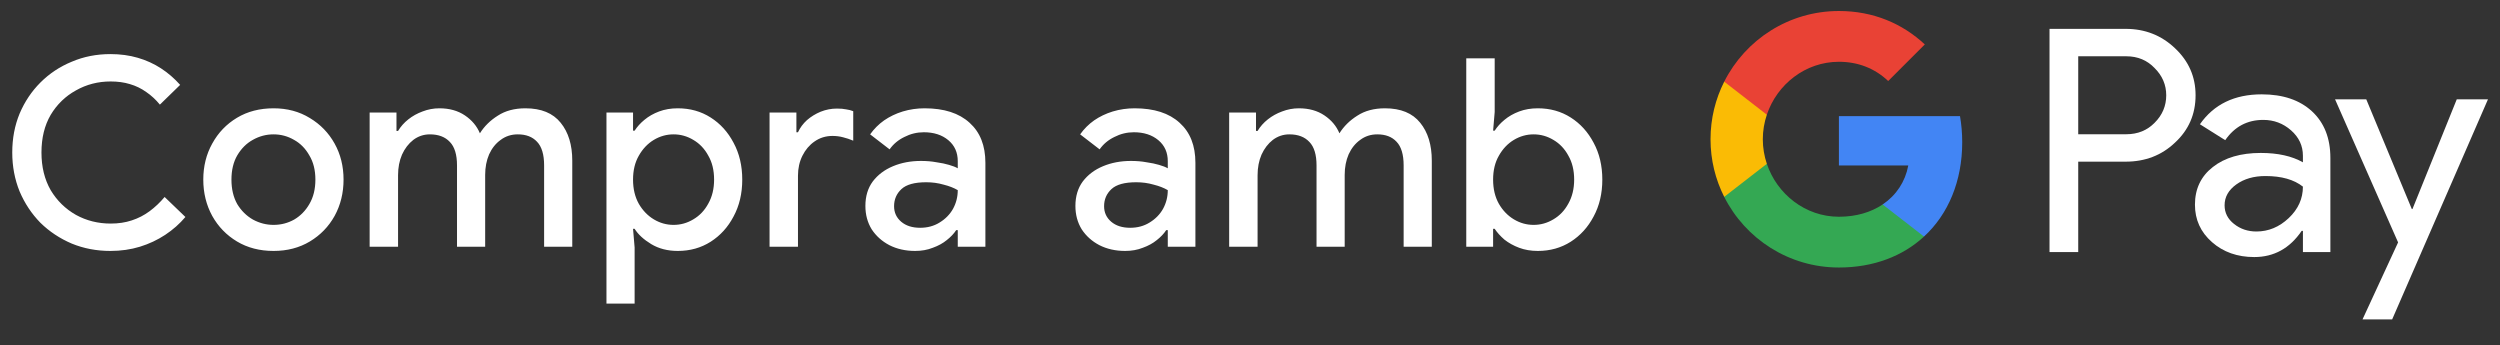 <svg width="152" height="21" viewBox="0 0 152 21" fill="none" xmlns="http://www.w3.org/2000/svg">
<rect x="0" y="0" width="152" height="21" fill="#333333" stroke="none"/>
<g id="ca_buy_with_Pay_NBG">
<path id="Left Text" d="M6.713 15.257C5.87 15.257 5.086 15.107 4.361 14.809C3.636 14.499 3.001 14.078 2.457 13.545C1.924 13.001 1.502 12.366 1.193 11.641C0.894 10.905 0.745 10.115 0.745 9.273C0.745 8.419 0.894 7.63 1.193 6.905C1.502 6.179 1.924 5.55 2.457 5.017C3.001 4.473 3.636 4.051 4.361 3.753C5.086 3.443 5.87 3.289 6.713 3.289C7.31 3.289 7.865 3.363 8.377 3.513C8.889 3.662 9.358 3.875 9.785 4.153C10.212 4.43 10.601 4.766 10.953 5.161L9.721 6.361C9.465 6.051 9.188 5.795 8.889 5.593C8.59 5.379 8.26 5.219 7.897 5.113C7.545 5.006 7.156 4.953 6.729 4.953C5.961 4.953 5.257 5.134 4.617 5.497C3.977 5.849 3.465 6.345 3.081 6.985C2.708 7.625 2.521 8.387 2.521 9.273C2.521 10.147 2.708 10.91 3.081 11.561C3.465 12.201 3.977 12.702 4.617 13.065C5.257 13.417 5.961 13.593 6.729 13.593C7.198 13.593 7.625 13.529 8.009 13.401C8.404 13.273 8.766 13.086 9.097 12.841C9.428 12.595 9.732 12.307 10.009 11.977L11.273 13.193C10.921 13.609 10.51 13.971 10.041 14.281C9.572 14.59 9.06 14.83 8.505 15.001C7.95 15.171 7.353 15.257 6.713 15.257ZM16.632 15.257C15.79 15.257 15.048 15.065 14.408 14.681C13.768 14.297 13.267 13.779 12.904 13.129C12.542 12.467 12.36 11.731 12.36 10.921C12.36 10.11 12.542 9.379 12.904 8.729C13.267 8.067 13.768 7.545 14.408 7.161C15.048 6.777 15.79 6.585 16.632 6.585C17.464 6.585 18.2 6.782 18.84 7.177C19.48 7.561 19.982 8.078 20.344 8.729C20.707 9.379 20.888 10.11 20.888 10.921C20.888 11.731 20.707 12.467 20.344 13.129C19.982 13.779 19.48 14.297 18.84 14.681C18.2 15.065 17.464 15.257 16.632 15.257ZM16.632 13.673C17.08 13.673 17.496 13.566 17.88 13.353C18.264 13.129 18.574 12.814 18.808 12.409C19.054 11.993 19.176 11.497 19.176 10.921C19.176 10.345 19.054 9.854 18.808 9.449C18.574 9.033 18.264 8.718 17.88 8.505C17.496 8.281 17.08 8.169 16.632 8.169C16.184 8.169 15.763 8.281 15.368 8.505C14.984 8.718 14.67 9.033 14.424 9.449C14.19 9.854 14.072 10.345 14.072 10.921C14.072 11.497 14.19 11.993 14.424 12.409C14.67 12.814 14.99 13.129 15.384 13.353C15.779 13.566 16.195 13.673 16.632 13.673ZM22.474 15.001V6.841H24.106V7.961H24.202C24.362 7.694 24.57 7.459 24.826 7.257C25.082 7.054 25.37 6.894 25.69 6.777C26.02 6.649 26.362 6.585 26.714 6.585C27.322 6.585 27.839 6.729 28.266 7.017C28.692 7.305 28.996 7.667 29.178 8.105C29.444 7.678 29.807 7.321 30.266 7.033C30.724 6.734 31.284 6.585 31.946 6.585C32.906 6.585 33.62 6.878 34.09 7.465C34.559 8.041 34.794 8.809 34.794 9.769V15.001H33.082V10.057C33.082 9.395 32.938 8.915 32.65 8.617C32.372 8.318 31.983 8.169 31.482 8.169C31.087 8.169 30.74 8.281 30.442 8.505C30.143 8.718 29.908 9.011 29.738 9.385C29.578 9.758 29.498 10.174 29.498 10.633V15.001H27.786V10.057C27.786 9.406 27.642 8.931 27.354 8.633C27.066 8.323 26.66 8.169 26.138 8.169C25.764 8.169 25.428 8.281 25.13 8.505C24.842 8.729 24.612 9.027 24.442 9.401C24.282 9.774 24.202 10.19 24.202 10.649V15.001H22.474ZM36.873 18.457V6.841H38.489V7.945H38.585C38.735 7.71 38.932 7.491 39.177 7.289C39.433 7.075 39.732 6.905 40.073 6.777C40.415 6.649 40.793 6.585 41.209 6.585C41.956 6.585 42.623 6.771 43.209 7.145C43.796 7.518 44.26 8.03 44.601 8.681C44.953 9.331 45.129 10.078 45.129 10.921C45.129 11.763 44.953 12.51 44.601 13.161C44.26 13.811 43.796 14.323 43.209 14.697C42.623 15.07 41.956 15.257 41.209 15.257C40.591 15.257 40.052 15.118 39.593 14.841C39.135 14.563 38.799 14.254 38.585 13.913H38.489L38.585 15.049V18.457H36.873ZM40.953 13.673C41.38 13.673 41.78 13.561 42.153 13.337C42.537 13.113 42.841 12.793 43.065 12.377C43.3 11.961 43.417 11.475 43.417 10.921C43.417 10.355 43.3 9.87 43.065 9.465C42.841 9.049 42.537 8.729 42.153 8.505C41.78 8.281 41.38 8.169 40.953 8.169C40.527 8.169 40.127 8.281 39.753 8.505C39.38 8.729 39.076 9.049 38.841 9.465C38.607 9.87 38.489 10.355 38.489 10.921C38.489 11.486 38.607 11.977 38.841 12.393C39.076 12.798 39.38 13.113 39.753 13.337C40.127 13.561 40.527 13.673 40.953 13.673ZM46.789 15.001V6.841H48.421V8.041H48.517C48.645 7.763 48.827 7.518 49.061 7.305C49.307 7.091 49.584 6.921 49.893 6.793C50.213 6.665 50.544 6.601 50.885 6.601C51.109 6.601 51.296 6.617 51.445 6.649C51.605 6.67 51.749 6.707 51.877 6.761V8.553C51.675 8.467 51.467 8.398 51.253 8.345C51.051 8.291 50.837 8.265 50.613 8.265C50.208 8.265 49.845 8.377 49.525 8.601C49.216 8.814 48.971 9.102 48.789 9.465C48.608 9.827 48.517 10.233 48.517 10.681V15.001H46.789ZM55.64 15.257C55.053 15.257 54.531 15.139 54.072 14.905C53.624 14.67 53.267 14.35 53 13.945C52.744 13.529 52.616 13.054 52.616 12.521C52.616 11.934 52.765 11.438 53.064 11.033C53.373 10.627 53.784 10.318 54.296 10.105C54.808 9.891 55.373 9.785 55.992 9.785C56.333 9.785 56.648 9.811 56.936 9.865C57.234 9.907 57.49 9.961 57.704 10.025C57.928 10.089 58.104 10.158 58.232 10.233V9.801C58.232 9.267 58.04 8.841 57.656 8.521C57.272 8.201 56.776 8.041 56.168 8.041C55.752 8.041 55.357 8.137 54.984 8.329C54.611 8.51 54.312 8.761 54.088 9.081L52.904 8.169C53.139 7.838 53.421 7.555 53.752 7.321C54.093 7.086 54.472 6.905 54.888 6.777C55.315 6.649 55.757 6.585 56.216 6.585C57.4 6.585 58.312 6.878 58.952 7.465C59.592 8.041 59.912 8.851 59.912 9.897V15.001H58.232V13.993H58.136C57.997 14.206 57.805 14.409 57.56 14.601C57.325 14.793 57.042 14.947 56.712 15.065C56.392 15.193 56.035 15.257 55.64 15.257ZM55.944 13.849C56.392 13.849 56.786 13.742 57.128 13.529C57.48 13.315 57.752 13.038 57.944 12.697C58.136 12.345 58.232 11.966 58.232 11.561C57.997 11.422 57.709 11.31 57.368 11.225C57.037 11.129 56.685 11.081 56.312 11.081C55.608 11.081 55.106 11.219 54.808 11.497C54.509 11.774 54.36 12.121 54.36 12.537C54.36 12.921 54.504 13.235 54.792 13.481C55.08 13.726 55.464 13.849 55.944 13.849ZM68.409 15.257C67.822 15.257 67.299 15.139 66.841 14.905C66.393 14.67 66.035 14.35 65.769 13.945C65.513 13.529 65.385 13.054 65.385 12.521C65.385 11.934 65.534 11.438 65.833 11.033C66.142 10.627 66.553 10.318 67.065 10.105C67.577 9.891 68.142 9.785 68.761 9.785C69.102 9.785 69.417 9.811 69.705 9.865C70.003 9.907 70.259 9.961 70.473 10.025C70.697 10.089 70.873 10.158 71.001 10.233V9.801C71.001 9.267 70.809 8.841 70.425 8.521C70.041 8.201 69.545 8.041 68.937 8.041C68.521 8.041 68.126 8.137 67.753 8.329C67.379 8.51 67.081 8.761 66.857 9.081L65.673 8.169C65.907 7.838 66.19 7.555 66.521 7.321C66.862 7.086 67.241 6.905 67.657 6.777C68.083 6.649 68.526 6.585 68.985 6.585C70.169 6.585 71.081 6.878 71.721 7.465C72.361 8.041 72.681 8.851 72.681 9.897V15.001H71.001V13.993H70.905C70.766 14.206 70.574 14.409 70.329 14.601C70.094 14.793 69.811 14.947 69.481 15.065C69.161 15.193 68.803 15.257 68.409 15.257ZM68.713 13.849C69.161 13.849 69.555 13.742 69.897 13.529C70.249 13.315 70.521 13.038 70.713 12.697C70.905 12.345 71.001 11.966 71.001 11.561C70.766 11.422 70.478 11.31 70.137 11.225C69.806 11.129 69.454 11.081 69.081 11.081C68.377 11.081 67.875 11.219 67.577 11.497C67.278 11.774 67.129 12.121 67.129 12.537C67.129 12.921 67.273 13.235 67.561 13.481C67.849 13.726 68.233 13.849 68.713 13.849ZM74.733 15.001V6.841H76.365V7.961H76.461C76.621 7.694 76.829 7.459 77.085 7.257C77.341 7.054 77.629 6.894 77.949 6.777C78.28 6.649 78.621 6.585 78.973 6.585C79.581 6.585 80.098 6.729 80.525 7.017C80.952 7.305 81.256 7.667 81.437 8.105C81.704 7.678 82.066 7.321 82.525 7.033C82.984 6.734 83.544 6.585 84.205 6.585C85.165 6.585 85.88 6.878 86.349 7.465C86.818 8.041 87.053 8.809 87.053 9.769V15.001H85.341V10.057C85.341 9.395 85.197 8.915 84.909 8.617C84.632 8.318 84.242 8.169 83.741 8.169C83.346 8.169 83 8.281 82.701 8.505C82.402 8.718 82.168 9.011 81.997 9.385C81.837 9.758 81.757 10.174 81.757 10.633V15.001H80.045V10.057C80.045 9.406 79.901 8.931 79.613 8.633C79.325 8.323 78.92 8.169 78.397 8.169C78.024 8.169 77.688 8.281 77.389 8.505C77.101 8.729 76.872 9.027 76.701 9.401C76.541 9.774 76.461 10.19 76.461 10.649V15.001H74.733ZM93.501 15.257C93.085 15.257 92.706 15.193 92.365 15.065C92.023 14.937 91.725 14.771 91.469 14.569C91.223 14.355 91.026 14.137 90.877 13.913H90.781V15.001H89.149V3.545H90.877V6.809L90.781 7.945H90.877C91.026 7.71 91.223 7.491 91.469 7.289C91.725 7.075 92.023 6.905 92.365 6.777C92.706 6.649 93.085 6.585 93.501 6.585C94.247 6.585 94.914 6.771 95.501 7.145C96.087 7.518 96.551 8.03 96.893 8.681C97.245 9.331 97.421 10.078 97.421 10.921C97.421 11.763 97.245 12.51 96.893 13.161C96.551 13.811 96.087 14.323 95.501 14.697C94.914 15.07 94.247 15.257 93.501 15.257ZM93.245 13.673C93.671 13.673 94.071 13.561 94.445 13.337C94.829 13.113 95.133 12.793 95.357 12.377C95.591 11.961 95.709 11.475 95.709 10.921C95.709 10.355 95.591 9.87 95.357 9.465C95.133 9.049 94.829 8.729 94.445 8.505C94.071 8.281 93.671 8.169 93.245 8.169C92.818 8.169 92.418 8.281 92.045 8.505C91.671 8.729 91.367 9.049 91.133 9.465C90.898 9.87 90.781 10.355 90.781 10.921C90.781 11.486 90.898 11.977 91.133 12.393C91.367 12.798 91.671 13.113 92.045 13.337C92.418 13.561 92.818 13.673 93.245 13.673Z" fill="white"/>
<g id="GPay (Dark)">
<g id="GPay">
<g id="Pay">
<path id="Fill 1" fill-rule="evenodd" clip-rule="evenodd" d="M126.356 3.423V8.162H129.278C129.974 8.162 130.55 7.928 131.005 7.46C131.473 6.993 131.707 6.436 131.707 5.792C131.707 5.161 131.473 4.61 131.005 4.143C130.55 3.663 129.974 3.422 129.278 3.422H126.356V3.423ZM126.356 9.83V15.326H124.611V1.755H129.24C130.417 1.755 131.415 2.148 132.238 2.931C133.073 3.714 133.491 4.668 133.491 5.792C133.491 6.942 133.073 7.903 132.238 8.673C131.428 9.444 130.429 9.829 129.24 9.829H126.356V9.83Z" fill="white"/>
<path id="Fill 3" fill-rule="evenodd" clip-rule="evenodd" d="M135.255 12.483C135.255 12.938 135.448 13.317 135.834 13.62C136.22 13.924 136.672 14.075 137.19 14.075C137.924 14.075 138.578 13.803 139.153 13.261C139.729 12.717 140.017 12.079 140.017 11.347C139.472 10.917 138.713 10.703 137.74 10.703C137.031 10.703 136.44 10.874 135.966 11.215C135.492 11.556 135.255 11.977 135.255 12.483M137.513 5.736C138.803 5.736 139.821 6.08 140.569 6.769C141.314 7.458 141.687 8.402 141.687 9.602V15.326H140.018V14.037H139.942C139.221 15.098 138.259 15.629 137.058 15.629C136.033 15.629 135.176 15.326 134.487 14.72C133.797 14.113 133.453 13.355 133.453 12.445C133.453 11.485 133.816 10.721 134.543 10.152C135.271 9.584 136.241 9.299 137.456 9.299C138.492 9.299 139.346 9.488 140.017 9.868V9.469C140.017 8.862 139.776 8.348 139.296 7.925C138.814 7.501 138.252 7.29 137.607 7.29C136.633 7.29 135.862 7.7 135.293 8.522L133.755 7.555C134.603 6.342 135.855 5.736 137.513 5.736" fill="white"/>
<path id="Fill 5" fill-rule="evenodd" clip-rule="evenodd" d="M151.269 6.039L145.443 19.42H143.641L145.804 14.738L141.971 6.039H143.869L146.639 12.711H146.677L149.371 6.039H151.269Z" fill="white"/>
</g>
<g id="G">
<path id="Fill 8" fill-rule="evenodd" clip-rule="evenodd" d="M119.303 8.645C119.303 8.096 119.256 7.566 119.168 7.059H111.806V10.062H116.023C115.842 11.041 115.294 11.874 114.464 12.432V14.383H116.98C118.454 13.025 119.303 11.018 119.303 8.645" fill="#4285F4"/>
<path id="Fill 10" fill-rule="evenodd" clip-rule="evenodd" d="M111.806 16.265C113.913 16.265 115.687 15.574 116.98 14.383L114.464 12.432C113.763 12.903 112.861 13.178 111.806 13.178C109.77 13.178 108.042 11.807 107.424 9.96H104.832V11.969C106.116 14.516 108.757 16.265 111.806 16.265" fill="#34A853"/>
<path id="Fill 12" fill-rule="evenodd" clip-rule="evenodd" d="M107.424 9.96C107.266 9.488 107.179 8.986 107.179 8.467C107.179 7.948 107.266 7.446 107.424 6.975V4.966H104.832C104.3 6.018 104 7.208 104 8.467C104 9.727 104.3 10.916 104.832 11.969L107.424 9.96Z" fill="#FABB05"/>
<path id="Fill 14" fill-rule="evenodd" clip-rule="evenodd" d="M111.806 3.756C112.957 3.756 113.988 4.151 114.801 4.926V4.927L117.029 2.701C115.676 1.442 113.912 0.669 111.806 0.669C108.757 0.669 106.116 2.418 104.832 4.966L107.424 6.975C108.042 5.127 109.77 3.756 111.806 3.756" fill="#E94235"/>
</g>
</g>
</g>
</g>
</svg>
